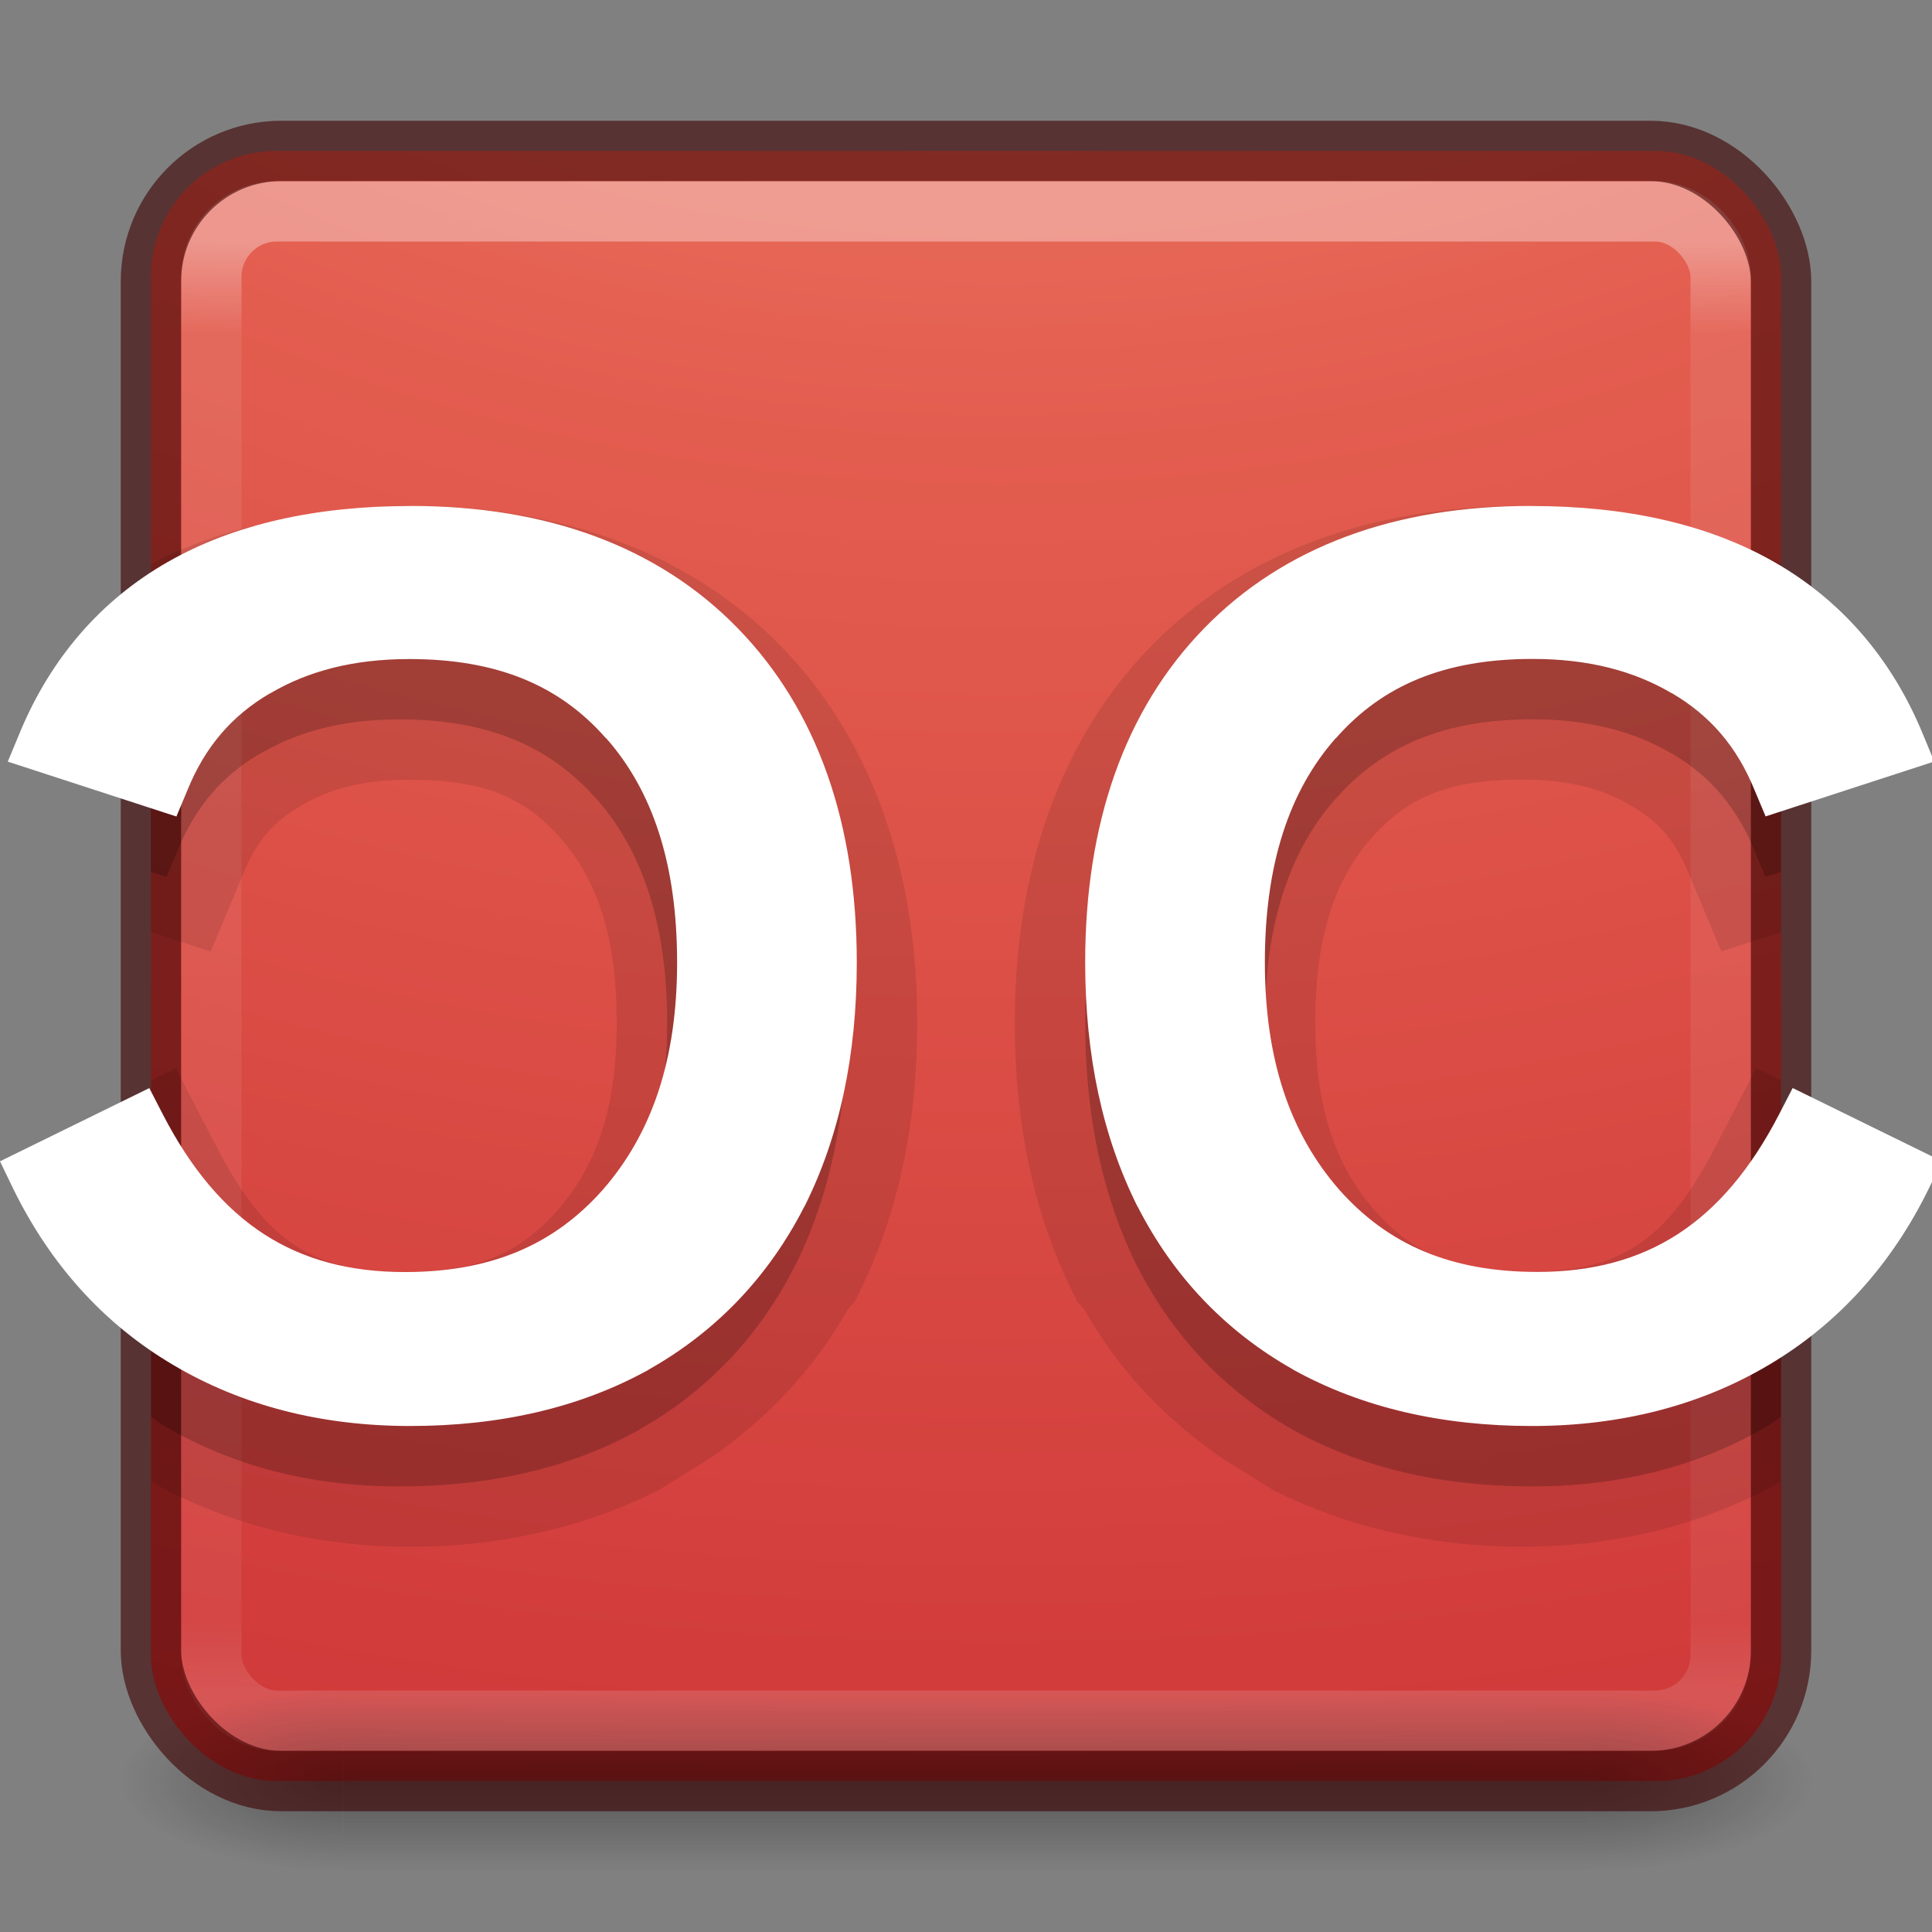 <?xml version="1.0" encoding="UTF-8" standalone="no"?>
<!-- Created with Inkscape (http://www.inkscape.org/) -->

<svg
   xmlns:dc="http://purl.org/dc/elements/1.1/"
   xmlns:cc="http://creativecommons.org/ns#"
   xmlns:rdf="http://www.w3.org/1999/02/22-rdf-syntax-ns#"
   xmlns:svg="http://www.w3.org/2000/svg"
   xmlns="http://www.w3.org/2000/svg"
   xmlns:xlink="http://www.w3.org/1999/xlink"
   xmlns:sodipodi="http://sodipodi.sourceforge.net/DTD/sodipodi-0.dtd"
   xmlns:inkscape="http://www.inkscape.org/namespaces/inkscape"
   id="svg6649"
   height="32"
   width="32"
   version="1.1"
   inkscape:version="0.91 r13725"
   sodipodi:docname="doublecmd_32.svg">
  <rect width="100%" height="100%" fill="#808080" stroke="none"/>
  <sodipodi:namedview
     pagecolor="#ffffff"
     bordercolor="#666666"
     borderopacity="1"
     objecttolerance="10"
     gridtolerance="10"
     guidetolerance="10"
     inkscape:pageopacity="0"
     inkscape:pageshadow="2"
     inkscape:window-width="1366"
     inkscape:window-height="705"
     id="namedview41"
     showgrid="false"
     inkscape:zoom="9.8333331"
     inkscape:cx="7.2036492"
     inkscape:cy="13.510493"
     inkscape:window-x="0"
     inkscape:window-y="30"
     inkscape:window-maximized="1"
     inkscape:current-layer="svg6649" />
  <defs
     id="defs6651">
    <radialGradient
       id="radialGradient3034"
       gradientUnits="userSpaceOnUse"
       cy="9.994"
       cx="8.276"
       gradientTransform="matrix(0,6.715,-8.244,0,32.68,-68.687)"
       r="12.672">
      <stop
         id="stop3244"
         stop-color="#f89b7e"
         offset="0" />
      <stop
         id="stop3246"
         stop-color="#e35d4f"
         offset=".262" />
      <stop
         id="stop3248"
         stop-color="#c6262e"
         offset=".661" />
      <stop
         id="stop3250"
         stop-color="#690b2c"
         offset="1" />
    </radialGradient>
    <linearGradient
       id="linearGradient3025"
       y2="43"
       gradientUnits="userSpaceOnUse"
       x2="24"
       gradientTransform="matrix(1.023,0,0,1.023,-74.328,-8.178)"
       y1="5"
       x1="24">
      <stop
         id="stop3926-9-4-9-6"
         stop-color="#fff"
         offset="0" />
      <stop
         id="stop3928-9-8-6-5"
         stop-color="#fff"
         stop-opacity=".235"
         offset=".063" />
      <stop
         id="stop3930-3-5-1-7"
         stop-color="#fff"
         stop-opacity=".157"
         offset=".951" />
      <stop
         id="stop3932-8-0-4-8"
         stop-color="#fff"
         stop-opacity=".392"
         offset="1" />
    </linearGradient>
    <radialGradient
       gradientTransform="matrix(2.004,0,0,1.4,27.988,-17.4)"
       gradientUnits="userSpaceOnUse"
       xlink:href="#linearGradient3688-166-749-2-324"
       id="radialGradient3013-896"
       fy="43.5"
       fx="4.993"
       r="2.5"
       cy="43.5"
       cx="4.993" />
    <linearGradient
       id="linearGradient3688-166-749-2-324">
      <stop
         offset="0"
         style="stop-color:#181818;stop-opacity:1"
         id="stop3216" />
      <stop
         offset="1"
         style="stop-color:#181818;stop-opacity:0"
         id="stop3218" />
    </linearGradient>
    <radialGradient
       gradientTransform="matrix(2.004,0,0,1.4,-20.012,-104.4)"
       gradientUnits="userSpaceOnUse"
       xlink:href="#linearGradient3688-166-749-2-324"
       id="radialGradient3015-826"
       fy="43.5"
       fx="4.993"
       r="2.5"
       cy="43.5"
       cx="4.993" />
    <linearGradient
       gradientUnits="userSpaceOnUse"
       xlink:href="#linearGradient3702-501-757-6-946"
       id="linearGradient4395"
       y2="39.999"
       x2="25.058"
       y1="47.028"
       x1="25.058" />
    <linearGradient
       id="linearGradient3702-501-757-6-946">
      <stop
         offset="0"
         style="stop-color:#181818;stop-opacity:0"
         id="stop3228" />
      <stop
         offset="0.5"
         style="stop-color:#181818;stop-opacity:1"
         id="stop3230" />
      <stop
         offset="1"
         style="stop-color:#181818;stop-opacity:0"
         id="stop3232" />
    </linearGradient>
    <radialGradient
       id="radialGradient3034-3"
       gradientUnits="userSpaceOnUse"
       cy="9.994"
       cx="8.276"
       gradientTransform="matrix(0,6.715,-8.244,0,116.848,-6.855)"
       r="12.672">
      <stop
         id="stop3244-5"
         stop-color="#f89b7e"
         offset="0" />
      <stop
         id="stop3246-6"
         stop-color="#e35d4f"
         offset=".262" />
      <stop
         id="stop3248-2"
         stop-color="#c6262e"
         offset=".661" />
      <stop
         id="stop3250-9"
         stop-color="#690b2c"
         offset="1" />
    </radialGradient>
    <radialGradient
       id="radialGradient3034-36"
       gradientUnits="userSpaceOnUse"
       cy="9.994"
       cx="8.276"
       gradientTransform="matrix(0,6.715,-8.244,0,104.216,-19.414)"
       r="12.672">
      <stop
         id="stop3244-0"
         stop-color="#f89b7e"
         offset="0" />
      <stop
         id="stop3246-62"
         stop-color="#e35d4f"
         offset=".262" />
      <stop
         id="stop3248-6"
         stop-color="#c6262e"
         offset=".661" />
      <stop
         id="stop3250-1"
         stop-color="#690b2c"
         offset="1" />
    </radialGradient>
    <radialGradient
       id="radialGradient3034-2"
       gradientUnits="userSpaceOnUse"
       cy="9.994"
       cx="8.276"
       gradientTransform="matrix(0,6.715,-8.244,0,104.369,-13.567)"
       r="12.672">
      <stop
         id="stop3244-02"
         stop-color="#f89b7e"
         offset="0" />
      <stop
         id="stop3246-3"
         stop-color="#e35d4f"
         offset=".262" />
      <stop
         id="stop3248-7"
         stop-color="#c6262e"
         offset=".661" />
      <stop
         id="stop3250-5"
         stop-color="#690b2c"
         offset="1" />
    </radialGradient>
    <radialGradient
       cx="4.993"
       cy="43.5"
       r="2.5"
       fx="4.993"
       fy="43.5"
       id="radialGradient2976"
       xlink:href="#linearGradient3688-166-749-2-324"
       gradientUnits="userSpaceOnUse"
       gradientTransform="matrix(2.004,0,0,1.4,27.988,-17.4)" />
    <radialGradient
       cx="4.993"
       cy="43.5"
       r="2.5"
       fx="4.993"
       fy="43.5"
       id="radialGradient2978"
       xlink:href="#linearGradient3688-166-749-2-324"
       gradientUnits="userSpaceOnUse"
       gradientTransform="matrix(2.004,0,0,1.4,-20.012,-104.4)" />
    <linearGradient
       xlink:href="#linearGradient857"
       id="linearGradient859"
       x1="17"
       y1="3"
       x2="17"
       y2="29.133"
       gradientUnits="userSpaceOnUse" />
    <linearGradient
       id="linearGradient857">
      <stop
         style="stop-color:#ffa154;stop-opacity:1"
         offset="0"
         id="stop853" />
      <stop
         style="stop-color:#f37329;stop-opacity:1"
         offset="1"
         id="stop855" />
    </linearGradient>
    <linearGradient
       x1="24"
       y1="6.24"
       x2="24"
       y2="41.76"
       id="linearGradient4161"
       xlink:href="#linearGradient3924-4-8"
       gradientUnits="userSpaceOnUse"
       gradientTransform="matrix(0.676,0,0,0.676,-0.216,-0.216)" />
    <linearGradient
       id="linearGradient3924-0">
      <stop
         id="stop3926-6"
         style="stop-color:#ffffff;stop-opacity:1"
         offset="0" />
      <stop
         id="stop3928-3"
         style="stop-color:#ffffff;stop-opacity:0.235"
         offset="0.042" />
      <stop
         id="stop3930-2"
         style="stop-color:#ffffff;stop-opacity:0.157"
         offset="0.958" />
      <stop
         id="stop3932-62"
         style="stop-color:#ffffff;stop-opacity:0.392"
         offset="1" />
    </linearGradient>
    <linearGradient
       x1="167.983"
       y1="8.508"
       x2="167.983"
       y2="54.78"
       id="linearGradient5915"
       xlink:href="#linearGradient5803-0"
       gradientUnits="userSpaceOnUse"
       gradientTransform="matrix(0.422,0,0,0.422,-52.56,1.775)" />
    <linearGradient
       id="linearGradient5803-0">
      <stop
         id="stop5805-3"
         style="stop-color:#fff5ef;stop-opacity:1"
         offset="0" />
      <stop
         id="stop5807-4"
         style="stop-color:#fef8dd;stop-opacity:1"
         offset="1" />
    </linearGradient>
    <linearGradient
       x1="24"
       y1="5"
       x2="24"
       y2="43"
       id="linearGradient3304-2"
       xlink:href="#linearGradient3924-4-8"
       gradientUnits="userSpaceOnUse"
       gradientTransform="matrix(0.297,0,0,0.297,-45.879,7.607)" />
    <linearGradient
       id="linearGradient3924-4-8">
      <stop
         id="stop3926-0-4"
         style="stop-color:#ffffff;stop-opacity:1"
         offset="0" />
      <stop
         id="stop3928-6-8"
         style="stop-color:#ffffff;stop-opacity:0.235"
         offset="0.063" />
      <stop
         id="stop3930-2-1"
         style="stop-color:#ffffff;stop-opacity:0.157"
         offset="0.951" />
      <stop
         id="stop3932-9-0"
         style="stop-color:#ffffff;stop-opacity:0.392"
         offset="1" />
    </linearGradient>
    <radialGradient
       cx="6.73"
       cy="9.957"
       r="12.672"
       fx="6.2"
       fy="9.957"
       id="radialGradient4370"
       xlink:href="#radialGradient3034-367"
       gradientUnits="userSpaceOnUse"
       gradientTransform="matrix(0,6.575,-8.072,0,96.952,-56.111)" />
    <radialGradient
       id="radialGradient3034-367"
       gradientUnits="userSpaceOnUse"
       cy="9.994"
       cx="8.276"
       gradientTransform="matrix(0,2.27,-2.786,0,11.654,-20.376)"
       r="12.672">
      <stop
         id="stop3244-53"
         stop-color="#f89b7e"
         offset="0" />
      <stop
         id="stop3246-5"
         stop-color="#e35d4f"
         offset=".262" />
      <stop
         id="stop3248-62"
         stop-color="#c6262e"
         offset=".661" />
      <stop
         id="stop3250-91"
         stop-color="#690b2c"
         offset="1" />
    </radialGradient>
    <linearGradient
       x1="24"
       y1="5"
       x2="24"
       y2="43"
       id="linearGradient3304-56"
       xlink:href="#linearGradient3924-4-8"
       gradientUnits="userSpaceOnUse"
       gradientTransform="matrix(0.595,0,0,0.617,-44.151,-6.933)" />
    <radialGradient
       cx="6.73"
       cy="9.957"
       r="12.672"
       fx="6.2"
       fy="9.957"
       id="radialGradient4370-6"
       xlink:href="#radialGradient3034-367-2"
       gradientUnits="userSpaceOnUse"
       gradientTransform="matrix(0,6.575,-8.072,0,48.062,-22.566)" />
    <radialGradient
       id="radialGradient3034-367-2"
       gradientUnits="userSpaceOnUse"
       cy="9.994"
       cx="8.276"
       gradientTransform="matrix(0,2.27,-2.786,0,11.654,-20.376)"
       r="12.672">
      <stop
         id="stop3244-53-6"
         stop-color="#f89b7e"
         offset="0" />
      <stop
         id="stop3246-5-1"
         stop-color="#e35d4f"
         offset=".262" />
      <stop
         id="stop3248-62-8"
         stop-color="#c6262e"
         offset=".661" />
      <stop
         id="stop3250-91-7"
         stop-color="#690b2c"
         offset="1" />
    </radialGradient>
    <radialGradient
       cx="6.73"
       cy="9.957"
       r="12.672"
       fx="6.2"
       fy="9.957"
       id="radialGradient4370-6-7"
       xlink:href="#radialGradient3034-367-2-5"
       gradientUnits="userSpaceOnUse"
       gradientTransform="matrix(0,6.575,-8.072,0,91.639,-7.896)" />
    <radialGradient
       id="radialGradient3034-367-2-5"
       gradientUnits="userSpaceOnUse"
       cy="9.994"
       cx="8.276"
       gradientTransform="matrix(0,2.27,-2.786,0,11.654,-20.376)"
       r="12.672">
      <stop
         id="stop3244-53-6-9"
         stop-color="#f89b7e"
         offset="0" />
      <stop
         id="stop3246-5-1-2"
         stop-color="#e35d4f"
         offset=".262" />
      <stop
         id="stop3248-62-8-2"
         stop-color="#c6262e"
         offset=".661" />
      <stop
         id="stop3250-91-7-8"
         stop-color="#690b2c"
         offset="1" />
    </radialGradient>
    <radialGradient
       cx="6.73"
       cy="9.957"
       r="12.672"
       fx="6.2"
       fy="9.957"
       id="radialGradient4370-61"
       xlink:href="#radialGradient3034-367-29"
       gradientUnits="userSpaceOnUse"
       gradientTransform="matrix(0,6.575,-8.072,0,110.119,-18.611)" />
    <radialGradient
       id="radialGradient3034-367-29"
       gradientUnits="userSpaceOnUse"
       cy="9.994"
       cx="8.276"
       gradientTransform="matrix(0,2.27,-2.786,0,11.654,-20.376)"
       r="12.672">
      <stop
         id="stop3244-53-3"
         stop-color="#f89b7e"
         offset="0" />
      <stop
         id="stop3246-5-19"
         stop-color="#e35d4f"
         offset=".262" />
      <stop
         id="stop3248-62-4"
         stop-color="#c6262e"
         offset=".661" />
      <stop
         id="stop3250-91-78"
         stop-color="#690b2c"
         offset="1" />
    </radialGradient>
    <radialGradient
       cx="6.73"
       cy="9.957"
       r="12.672"
       fx="6.2"
       fy="9.957"
       id="radialGradient4370-61-1"
       xlink:href="#radialGradient3034-367-29-0"
       gradientUnits="userSpaceOnUse"
       gradientTransform="matrix(0,6.575,-8.072,0,147.306,-15.806)" />
    <radialGradient
       id="radialGradient3034-367-29-0"
       gradientUnits="userSpaceOnUse"
       cy="9.994"
       cx="8.276"
       gradientTransform="matrix(0,2.27,-2.786,0,11.654,-20.376)"
       r="12.672">
      <stop
         id="stop3244-53-3-6"
         stop-color="#f89b7e"
         offset="0" />
      <stop
         id="stop3246-5-19-3"
         stop-color="#e35d4f"
         offset=".262" />
      <stop
         id="stop3248-62-4-2"
         stop-color="#c6262e"
         offset=".661" />
      <stop
         id="stop3250-91-78-0"
         stop-color="#690b2c"
         offset="1" />
    </radialGradient>
    <radialGradient
       cx="6.73"
       cy="9.957"
       r="12.672"
       fx="6.2"
       fy="9.957"
       id="radialGradient4370-9"
       xlink:href="#radialGradient3034-367-1"
       gradientUnits="userSpaceOnUse"
       gradientTransform="matrix(0,6.575,-8.072,0,67.175,12.16)" />
    <radialGradient
       id="radialGradient3034-367-1"
       gradientUnits="userSpaceOnUse"
       cy="9.994"
       cx="8.276"
       gradientTransform="matrix(0,2.27,-2.786,0,11.654,-20.376)"
       r="12.672">
      <stop
         id="stop3244-53-2"
         stop-color="#f89b7e"
         offset="0" />
      <stop
         id="stop3246-5-7"
         stop-color="#e35d4f"
         offset=".262" />
      <stop
         id="stop3248-62-0"
         stop-color="#c6262e"
         offset=".661" />
      <stop
         id="stop3250-91-9"
         stop-color="#690b2c"
         offset="1" />
    </radialGradient>
    <radialGradient
       cx="6.73"
       cy="9.957"
       r="12.672"
       fx="6.2"
       fy="9.957"
       id="radialGradient4370-1"
       xlink:href="#radialGradient3034-367-8"
       gradientUnits="userSpaceOnUse"
       gradientTransform="matrix(0,6.575,-8.072,0,119.243,7.482)" />
    <radialGradient
       id="radialGradient3034-367-8"
       gradientUnits="userSpaceOnUse"
       cy="9.994"
       cx="8.276"
       gradientTransform="matrix(0,2.27,-2.786,0,11.654,-20.376)"
       r="12.672">
      <stop
         id="stop3244-53-7"
         stop-color="#f89b7e"
         offset="0" />
      <stop
         id="stop3246-5-9"
         stop-color="#e35d4f"
         offset=".262" />
      <stop
         id="stop3248-62-2"
         stop-color="#c6262e"
         offset=".661" />
      <stop
         id="stop3250-91-0"
         stop-color="#690b2c"
         offset="1" />
    </radialGradient>
    <radialGradient
       cx="6.73"
       cy="9.957"
       r="12.672"
       fx="6.2"
       fy="9.957"
       id="radialGradient4370-5"
       xlink:href="#radialGradient3034-367-3"
       gradientUnits="userSpaceOnUse"
       gradientTransform="matrix(0,6.575,-8.072,0,73.428,-18.323)" />
    <radialGradient
       id="radialGradient3034-367-3"
       gradientUnits="userSpaceOnUse"
       cy="9.994"
       cx="8.276"
       gradientTransform="matrix(0,2.27,-2.786,0,11.654,-20.376)"
       r="12.672">
      <stop
         id="stop3244-53-5"
         stop-color="#f89b7e"
         offset="0" />
      <stop
         id="stop3246-5-6"
         stop-color="#e35d4f"
         offset=".262" />
      <stop
         id="stop3248-62-29"
         stop-color="#c6262e"
         offset=".661" />
      <stop
         id="stop3250-91-1"
         stop-color="#690b2c"
         offset="1" />
    </radialGradient>
    <radialGradient
       cx="6.73"
       cy="9.957"
       r="12.672"
       fx="6.2"
       fy="9.957"
       id="radialGradient4370-3"
       xlink:href="#radialGradient3034-367-6"
       gradientUnits="userSpaceOnUse"
       gradientTransform="matrix(0,6.575,-8.072,0,111.971,-18.754)" />
    <radialGradient
       id="radialGradient3034-367-6"
       gradientUnits="userSpaceOnUse"
       cy="9.994"
       cx="8.276"
       gradientTransform="matrix(0,2.27,-2.786,0,11.654,-20.376)"
       r="12.672">
      <stop
         id="stop3244-53-0"
         stop-color="#f89b7e"
         offset="0" />
      <stop
         id="stop3246-5-62"
         stop-color="#e35d4f"
         offset=".262" />
      <stop
         id="stop3248-62-6"
         stop-color="#c6262e"
         offset=".661" />
      <stop
         id="stop3250-91-18"
         stop-color="#690b2c"
         offset="1" />
    </radialGradient>
  </defs>
  <rect
     style="color:#000000;display:inline;overflow:visible;visibility:visible;fill:url(#radialGradient4370);fill-opacity:1;fill-rule:nonzero;stroke:none;stroke-width:1;marker:none;enable-background:accumulate"
     id="rect5505-21-2"
     y="2.5"
     x="2.5"
     ry="2.077"
     rx="2.077"
     height="27"
     width="27" />
  <g
     style="display:inline"
     id="g2036-2"
     transform="matrix(0.7,0,0,0.333,-0.8,15.333)">
    <g
       style="opacity:0.4"
       id="g3712-3"
       transform="matrix(1.053,0,0,1.286,-1.263,-13.429)">
      <rect
         style="fill:url(#radialGradient2976);fill-opacity:1;stroke:none"
         id="rect2801-0"
         y="40"
         x="38"
         height="7"
         width="5" />
      <rect
         style="fill:url(#radialGradient2978);fill-opacity:1;stroke:none"
         id="rect3696-2"
         transform="scale(-1,-1)"
         y="-47"
         x="-10"
         height="7"
         width="5" />
      <rect
         style="fill:url(#linearGradient4395);fill-opacity:1;stroke:none"
         id="rect3700-1"
         y="40"
         x="10"
         height="7"
         width="28" />
    </g>
  </g>
  <rect
     style="opacity:0.35;fill:none;stroke:url(#linearGradient4161);stroke-width:1;stroke-linecap:round;stroke-linejoin:round;stroke-miterlimit:4;stroke-dasharray:none;stroke-dashoffset:0;stroke-opacity:1"
     id="rect6741-7-4"
     y="3.5"
     x="3.5"
     ry="1.087"
     rx="1.087"
     height="25"
     width="25" />
  <rect
     style="color:#000000;display:inline;overflow:visible;visibility:visible;opacity:0.6;fill:none;stroke:#3e0000;stroke-width:1;stroke-linecap:round;stroke-linejoin:round;stroke-miterlimit:4;stroke-dasharray:none;stroke-dashoffset:0;stroke-opacity:1;marker:none;enable-background:accumulate"
     id="rect5505-6"
     y="2.5"
     x="2.5"
     ry="2.16"
     rx="2.16"
     height="27"
     width="27" />
  <g
     id="g4387">
    <path
       inkscape:connector-curvature="0"
       id="rect5505-21-2-2"
       d="m 25.193,8.381 c -2.451,0 -4.605,0.757 -6.135,2.33 -1.527,1.57 -2.25,3.746 -2.25,6.23 0,1.657 0.311,3.171 0.973,4.492 l 0.066,0.133 0.107,0.113 c 0.565,1.011 1.355,1.836 2.303,2.484 l 0.848,0.527 c 1.225,0.606 2.598,0.928 4.1,0.928 1.566,0 3.024,-0.362 4.295,-1.082 l 0,-6.643 -0.412,-0.201 -0.682,1.316 c -0.818,1.576 -1.602,2.059 -3.111,2.059 -1.216,0 -1.895,-0.308 -2.533,-1.029 l -0.002,0 c -0.634,-0.73 -0.975,-1.666 -0.975,-3.098 0,-1.461 0.342,-2.388 0.92,-3.045 l 0.01,-0.012 c 0.584,-0.664 1.25,-0.969 2.502,-0.969 0.779,0 1.333,0.154 1.797,0.428 l 0.012,0.008 c 0.455,0.267 0.722,0.572 0.941,1.111 l 0.002,0.004 0.541,1.293 L 29.5,15.437 29.5,9.34 C 28.37,8.75 27.057,8.478 25.631,8.428 l -0.051,-0.047 -0.387,0 z"
       style="color:#000000;display:inline;overflow:visible;visibility:visible;opacity:0.1;fill:#000000;fill-opacity:1;fill-rule:nonzero;stroke:none;stroke-width:1;marker:none;enable-background:accumulate" />
    <path
       inkscape:connector-curvature="0"
       id="rect5505-21-2-7"
       d="m 25.359,9.38 c -2.252,0 -4.096,0.672 -5.416,2.029 -1.32,1.357 -1.969,3.237 -1.969,5.533 0,1.533 0.286,2.882 0.867,4.043 l 0.004,0.004 c 0.589,1.154 1.459,2.067 2.578,2.697 l 0,0.004 0.004,0 c 1.129,0.624 2.452,0.93 3.945,0.93 1.467,0 2.785,-0.337 3.92,-1.01 0.073,-0.043 0.136,-0.099 0.207,-0.145 l 0,-4.072 -0.039,0.076 c -0.933,1.797 -2.191,2.6 -3.998,2.6 -1.426,0 -2.471,-0.447 -3.285,-1.367 -0.811,-0.931 -1.227,-2.153 -1.227,-3.76 0,-1.631 0.405,-2.845 1.176,-3.717 l 0.004,0 c 0.768,-0.875 1.802,-1.311 3.254,-1.311 0.92,0 1.671,0.196 2.303,0.568 l 0.006,0 c 0.634,0.371 1.075,0.89 1.365,1.604 l 0.184,0.438 0.258,-0.084 0,-4.053 c -0.04,-0.024 -0.073,-0.055 -0.113,-0.078 C 28.282,9.679 26.931,9.38 25.361,9.38 l -0.002,0 z"
       style="color:#000000;display:inline;overflow:visible;visibility:visible;opacity:0.2;fill:#000000;fill-opacity:1;fill-rule:nonzero;stroke:none;stroke-width:1;marker:none;enable-background:accumulate" />
    <path
       inkscape:connector-curvature="0"
       id="text3022-7-3"
       d="m 25.361,8.38 c -2.252,0 -4.098,0.671 -5.418,2.028 -1.32,1.357 -1.969,3.237 -1.969,5.533 0,1.533 0.285,2.883 0.867,4.044 l 0.004,0.004 c 0.589,1.154 1.459,2.068 2.578,2.697 l 0,0.004 0.004,0 c 1.129,0.624 2.452,0.929 3.945,0.929 1.467,0 2.787,-0.337 3.922,-1.01 1.142,-0.674 2.038,-1.662 2.656,-2.929 l 0.215,-0.446 -2.473,-1.213 -0.23,0.446 c -0.933,1.797 -2.193,2.6 -4,2.6 -1.426,0 -2.471,-0.446 -3.285,-1.367 -0.811,-0.931 -1.227,-2.153 -1.227,-3.76 0,-1.631 0.405,-2.844 1.176,-3.716 l 0.004,0 c 0.768,-0.875 1.802,-1.31 3.254,-1.31 0.92,0 1.673,0.195 2.305,0.568 l 0.004,0 c 0.634,0.371 1.077,0.888 1.367,1.602 l 0.184,0.438 2.793,-0.909 -0.207,-0.499 C 31.319,10.896 30.493,9.94 29.388,9.309 28.284,8.679 26.931,8.381 25.361,8.381 Z"
       style="color:#000000;font-style:normal;font-variant:normal;font-weight:normal;font-stretch:normal;font-size:9.964px;line-height:125%;font-family:Sans;text-indent:0;text-align:start;text-decoration:none;text-decoration-line:none;text-decoration-style:solid;text-decoration-color:#000000;letter-spacing:0px;word-spacing:0px;text-transform:none;direction:ltr;block-progression:tb;writing-mode:lr-tb;baseline-shift:baseline;text-anchor:start;white-space:normal;clip-rule:nonzero;display:inline;overflow:visible;visibility:visible;opacity:1;isolation:auto;mix-blend-mode:normal;color-interpolation:sRGB;color-interpolation-filters:linearRGB;solid-color:#000000;solid-opacity:1;fill:#ffffff;fill-opacity:1;fill-rule:nonzero;stroke:none;stroke-width:0.5;stroke-linecap:butt;stroke-linejoin:miter;stroke-miterlimit:4;stroke-dasharray:none;stroke-dashoffset:0;stroke-opacity:1;color-rendering:auto;image-rendering:auto;shape-rendering:auto;text-rendering:auto;enable-background:accumulate" />
  </g>
  <path
     style="color:#000000;display:inline;overflow:visible;visibility:visible;opacity:0.1;fill:#000000;fill-opacity:1;fill-rule:nonzero;stroke:none;stroke-width:1;marker:none;enable-background:accumulate"
     d="m 6.807,8.381 c 2.451,0 4.605,0.757 6.135,2.33 1.527,1.57 2.25,3.746 2.25,6.23 0,1.657 -0.311,3.171 -0.973,4.492 l -0.066,0.133 -0.107,0.113 c -0.565,1.011 -1.355,1.836 -2.303,2.484 l -0.848,0.527 C 9.67,25.297 8.296,25.619 6.795,25.619 c -1.566,0 -3.024,-0.362 -4.295,-1.082 l 0,-6.643 0.412,-0.201 0.682,1.316 c 0.818,1.576 1.602,2.059 3.111,2.059 1.216,0 1.895,-0.308 2.533,-1.029 l 0.002,0 c 0.634,-0.73 0.975,-1.666 0.975,-3.098 0,-1.461 -0.342,-2.388 -0.92,-3.045 l -0.01,-0.012 c -0.584,-0.664 -1.25,-0.969 -2.502,-0.969 -0.779,0 -1.333,0.154 -1.797,0.428 l -0.012,0.008 C 4.52,13.619 4.252,13.924 4.033,14.463 l -0.002,0.004 L 3.49,15.76 2.5,15.437 2.5,9.34 C 3.63,8.75 4.943,8.478 6.369,8.428 l 0.051,-0.047 0.387,0 z"
     id="rect5505-21-2-2-3"
     inkscape:connector-curvature="0" />
  <path
     style="color:#000000;display:inline;overflow:visible;visibility:visible;opacity:0.2;fill:#000000;fill-opacity:1;fill-rule:nonzero;stroke:none;stroke-width:1;marker:none;enable-background:accumulate"
     d="m 6.641,9.38 c 2.252,0 4.096,0.672 5.416,2.029 1.32,1.357 1.969,3.237 1.969,5.533 0,1.533 -0.286,2.882 -0.867,4.043 l -0.004,0.004 c -0.589,1.154 -1.459,2.067 -2.578,2.697 l 0,0.004 -0.004,0 c -1.129,0.624 -2.452,0.93 -3.945,0.93 -1.467,0 -2.785,-0.337 -3.92,-1.01 -0.073,-0.043 -0.136,-0.099 -0.207,-0.145 l 0,-4.072 0.039,0.076 c 0.933,1.797 2.191,2.6 3.998,2.6 1.426,0 2.471,-0.447 3.285,-1.367 0.811,-0.931 1.227,-2.153 1.227,-3.76 0,-1.631 -0.405,-2.845 -1.176,-3.717 l -0.004,0 C 9.101,12.351 8.067,11.915 6.615,11.915 c -0.92,0 -1.671,0.196 -2.303,0.568 l -0.006,0 c -0.634,0.371 -1.075,0.89 -1.365,1.604 l -0.184,0.438 -0.258,-0.084 0,-4.053 c 0.04,-0.024 0.073,-0.055 0.113,-0.078 C 3.718,9.679 5.069,9.38 6.639,9.38 l 0.002,0 z"
     id="rect5505-21-2-7-7"
     inkscape:connector-curvature="0" />
  <path
     style="color:#000000;font-style:normal;font-variant:normal;font-weight:normal;font-stretch:normal;font-size:9.964px;line-height:125%;font-family:Sans;text-indent:0;text-align:start;text-decoration:none;text-decoration-line:none;text-decoration-style:solid;text-decoration-color:#000000;letter-spacing:0px;word-spacing:0px;text-transform:none;direction:ltr;block-progression:tb;writing-mode:lr-tb;baseline-shift:baseline;text-anchor:start;white-space:normal;clip-rule:nonzero;display:inline;overflow:visible;visibility:visible;opacity:1;isolation:auto;mix-blend-mode:normal;color-interpolation:sRGB;color-interpolation-filters:linearRGB;solid-color:#000000;solid-opacity:1;fill:#ffffff;fill-opacity:1;fill-rule:nonzero;stroke:none;stroke-width:0.5;stroke-linecap:butt;stroke-linejoin:miter;stroke-miterlimit:4;stroke-dasharray:none;stroke-dashoffset:0;stroke-opacity:1;color-rendering:auto;image-rendering:auto;shape-rendering:auto;text-rendering:auto;enable-background:accumulate"
     d="m 6.804,8.38 c 2.252,0 4.098,0.671 5.418,2.028 1.32,1.357 1.969,3.237 1.969,5.533 0,1.533 -0.285,2.883 -0.867,4.044 l -0.004,0.004 c -0.589,1.154 -1.459,2.068 -2.578,2.697 l 0,0.004 -0.004,0 c -1.129,0.624 -2.452,0.929 -3.945,0.929 -1.467,0 -2.787,-0.337 -3.922,-1.01 C 1.728,21.936 0.833,20.948 0.215,19.681 L 0,19.235 2.473,18.022 2.703,18.469 c 0.933,1.797 2.193,2.6 4,2.6 1.426,0 2.471,-0.446 3.285,-1.367 0.811,-0.931 1.227,-2.153 1.227,-3.76 0,-1.631 -0.405,-2.844 -1.176,-3.716 l -0.004,0 c -0.768,-0.875 -1.802,-1.31 -3.254,-1.31 -0.92,0 -1.673,0.195 -2.305,0.568 l -0.004,0 C 3.838,11.854 3.395,12.372 3.105,13.086 L 2.922,13.524 0.129,12.615 0.336,12.116 C 0.847,10.896 1.672,9.94 2.777,9.309 3.882,8.679 5.235,8.381 6.804,8.381 Z"
     id="text3022-7-3-5"
     inkscape:connector-curvature="0" />
</svg>
